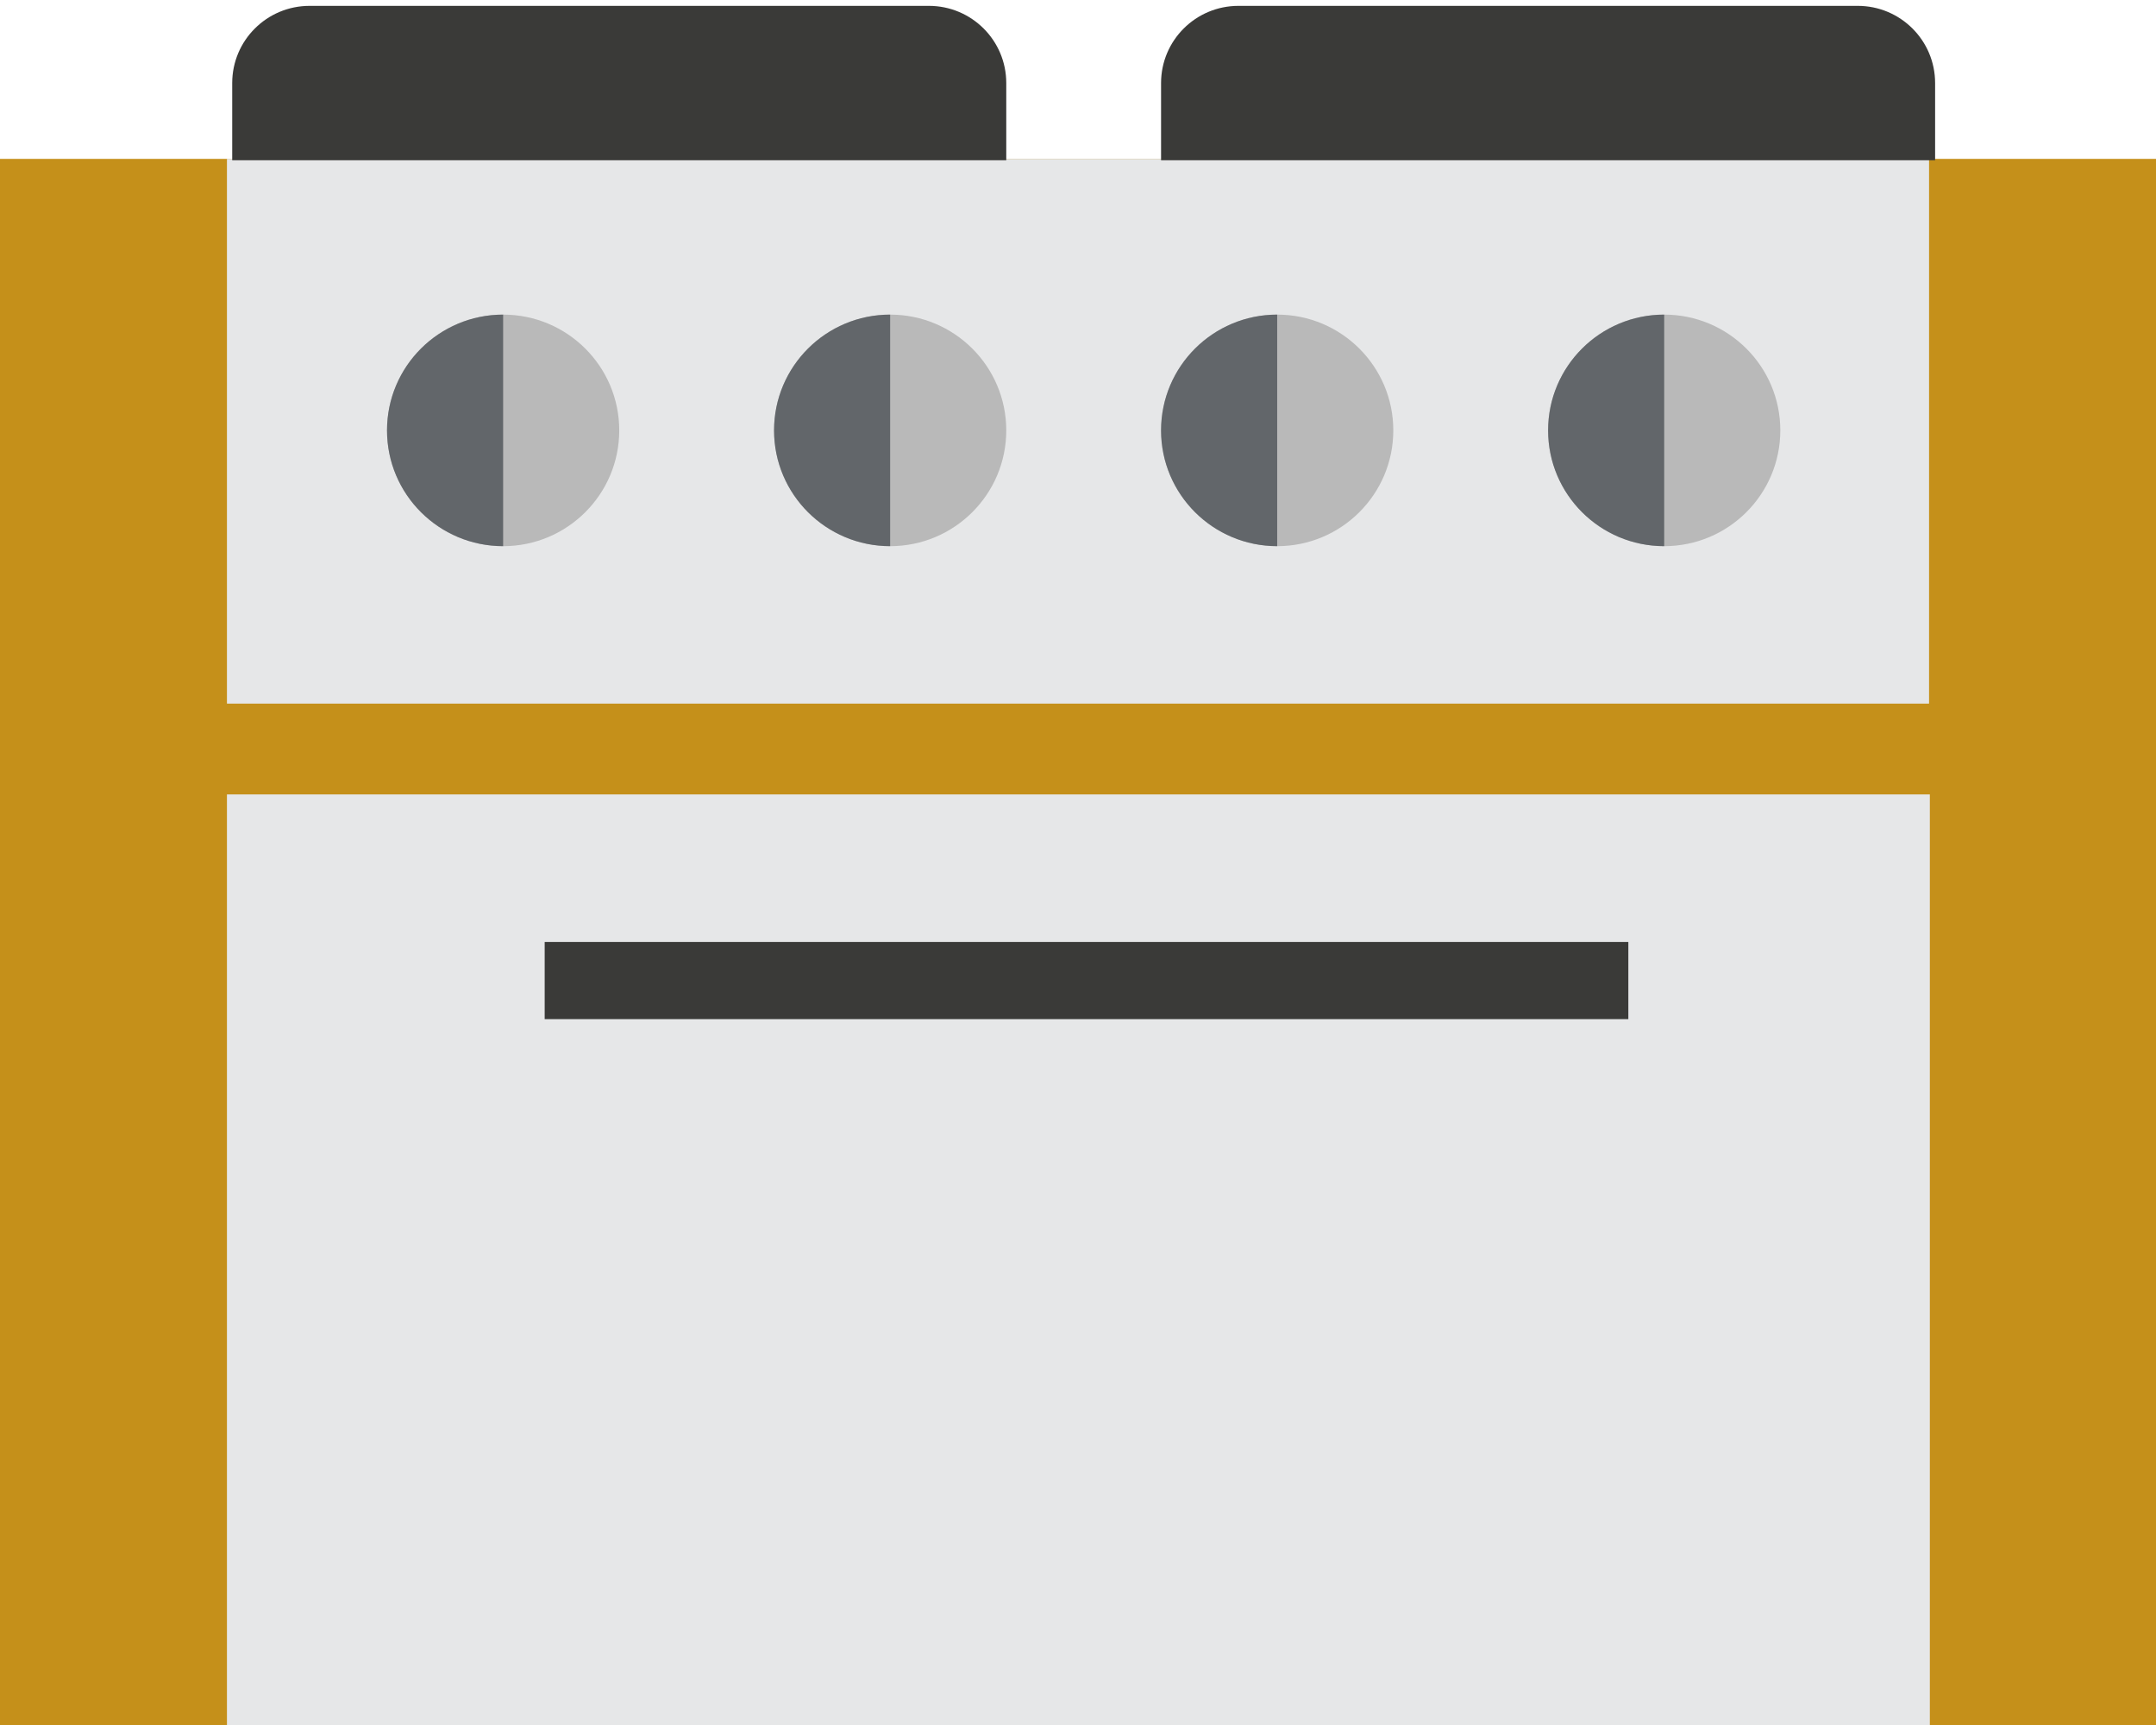 <?xml version="1.0" encoding="UTF-8"?>
<svg width="95px" height="76px" viewBox="0 0 95 76" version="1.1" xmlns="http://www.w3.org/2000/svg" xmlns:xlink="http://www.w3.org/1999/xlink">
    <!-- Generator: Sketch 51.3 (57544) - http://www.bohemiancoding.com/sketch -->
    <title>Group 23</title>
    <desc>Created with Sketch.</desc>
    <defs></defs>
    <g id="Page-1" stroke="none" stroke-width="1" fill="none" fill-rule="evenodd">
        <g id="Index-Opsi-1" transform="translate(-464, -1868)">
            <g id="Group-23" transform="translate(464, 1868)">
                <polygon id="Fill-1" fill="#C5901A" points="0 76 95 76 95 7 0 7"></polygon>
                <polygon id="Fill-2" fill="#E6E7E8" points="10 31 85 31 85 7 10 7"></polygon>
                <path d="M13.643,0.258 L40.929,0.258 C42.812,0.258 44.339,1.781 44.339,3.659 L44.339,7.06 L10.232,7.06 L10.232,3.659 C10.232,1.781 11.759,0.258 13.643,0.258" id="Fill-3" fill="#3A3A38"></path>
                <path d="M54.571,0.258 L81.857,0.258 C83.74,0.258 85.267,1.781 85.267,3.659 L85.267,7.06 L51.16,7.06 L51.16,3.659 C51.16,1.781 52.688,0.258 54.571,0.258" id="Fill-5" fill="#3A3A38"></path>
                <path d="M22.17,13.861 C24.995,13.861 27.286,16.145 27.286,18.962 C27.286,21.779 24.995,24.063 22.17,24.063 C19.344,24.063 17.053,21.779 17.053,18.962 C17.053,16.145 19.344,13.861 22.17,13.861" id="Fill-7" fill="#B9B9B9"></path>
                <path d="M39.223,13.861 C42.048,13.861 44.339,16.145 44.339,18.962 C44.339,21.779 42.048,24.063 39.223,24.063 C36.398,24.063 34.107,21.779 34.107,18.962 C34.107,16.145 36.398,13.861 39.223,13.861" id="Fill-9" fill="#B9B9B9"></path>
                <path d="M56.277,13.861 C59.102,13.861 61.393,16.145 61.393,18.962 C61.393,21.779 59.102,24.063 56.277,24.063 C53.451,24.063 51.16,21.779 51.16,18.962 C51.16,16.145 53.451,13.861 56.277,13.861" id="Fill-11" fill="#B9B9B9"></path>
                <path d="M73.33,13.861 C76.156,13.861 78.446,16.145 78.446,18.962 C78.446,21.779 76.156,24.063 73.33,24.063 C70.505,24.063 68.214,21.779 68.214,18.962 C68.214,16.145 70.505,13.861 73.33,13.861" id="Fill-13" fill="#B9B9B9"></path>
                <polygon id="Fill-15" fill="#E6E7E8" points="10 76 85.035 76 85.035 35 10 35"></polygon>
                <polygon id="Fill-17" fill="#3A3A38" points="24 44.901 71.75 44.901 71.75 41.5 24 41.5"></polygon>
                <path d="M17.053,18.962 C17.053,21.779 19.344,24.063 22.17,24.063 L22.17,13.861 C19.344,13.861 17.053,16.145 17.053,18.962" id="Fill-18" fill="#62666A"></path>
                <path d="M34.107,18.962 C34.107,21.779 36.397,24.063 39.223,24.063 L39.223,13.861 C36.397,13.861 34.107,16.145 34.107,18.962" id="Fill-19" fill="#62666A"></path>
                <path d="M51.16,18.962 C51.16,21.779 53.451,24.063 56.277,24.063 L56.277,13.861 C53.451,13.861 51.16,16.145 51.16,18.962" id="Fill-20" fill="#62666A"></path>
                <path d="M68.214,18.962 C68.214,21.779 70.504,24.063 73.33,24.063 L73.33,13.861 C70.504,13.861 68.214,16.145 68.214,18.962" id="Fill-21" fill="#62666A"></path>
            </g>
        </g>
    </g>
</svg>